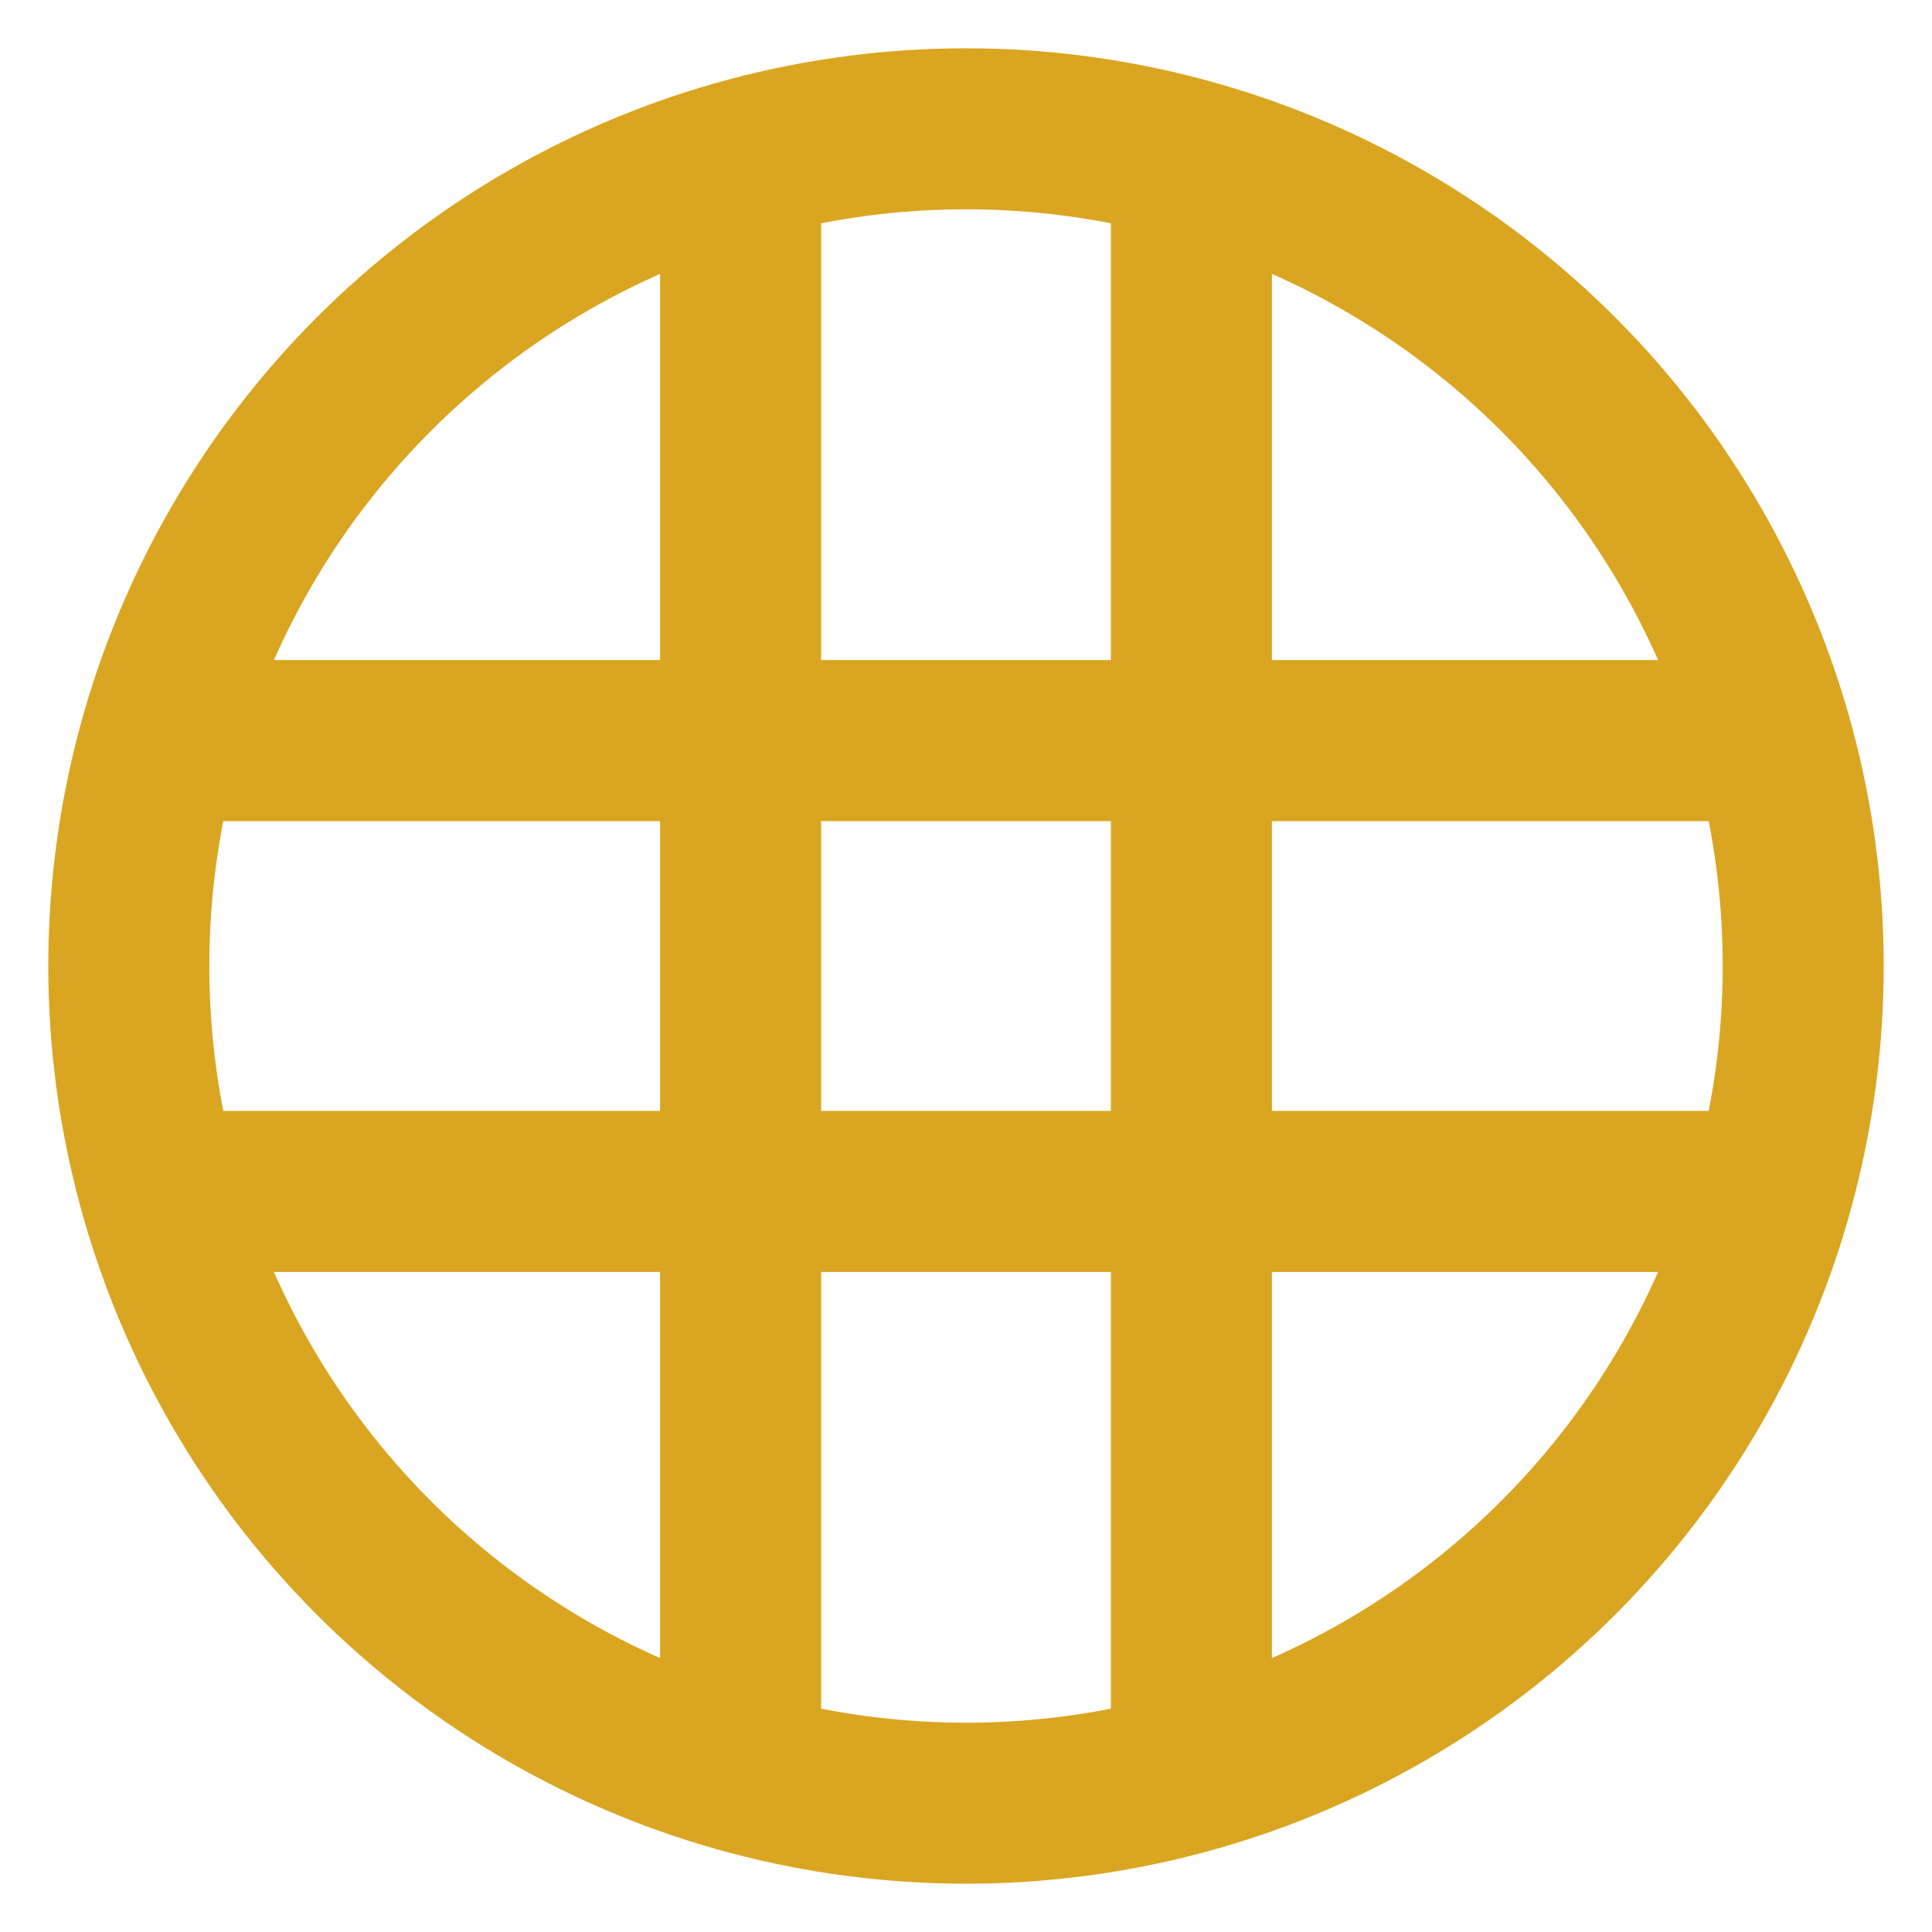 <?xml version="1.0" encoding="UTF-8" standalone="no"?>
<svg width="512px" height="512px" viewBox="-15 -15 30 30" version="1.1" xmlns:xlink="http://www.w3.org/1999/xlink"
    xmlns="http://www.w3.org/2000/svg">
    <title>RADIO ICON</title>
    <style type="text/css">
        path,
        circle {
            stroke: goldenrod;
            stroke-width: 2.5;
            stroke-linecap: round;
            stroke-linejoin: round;
        }

        circle {
            fill: none;
        }
    </style>

    <defs>

        <g id="d1">
            <circle cx="0" cy="0" r="13" />
        </g>

        <g id="d2">
            <path d="
            M-12, -3.5 h24
            M-12,  3.5 h24
            " />
        </g>

    </defs>

    <g>
        <g transform="rotate(0)">
            <use xlink:href="#d2" />
        </g>
        <g transform="rotate(90)">
            <use xlink:href="#d2" />
        </g>
        <g>
            <use xlink:href="#d1" />
        </g>
    </g>
</svg>
